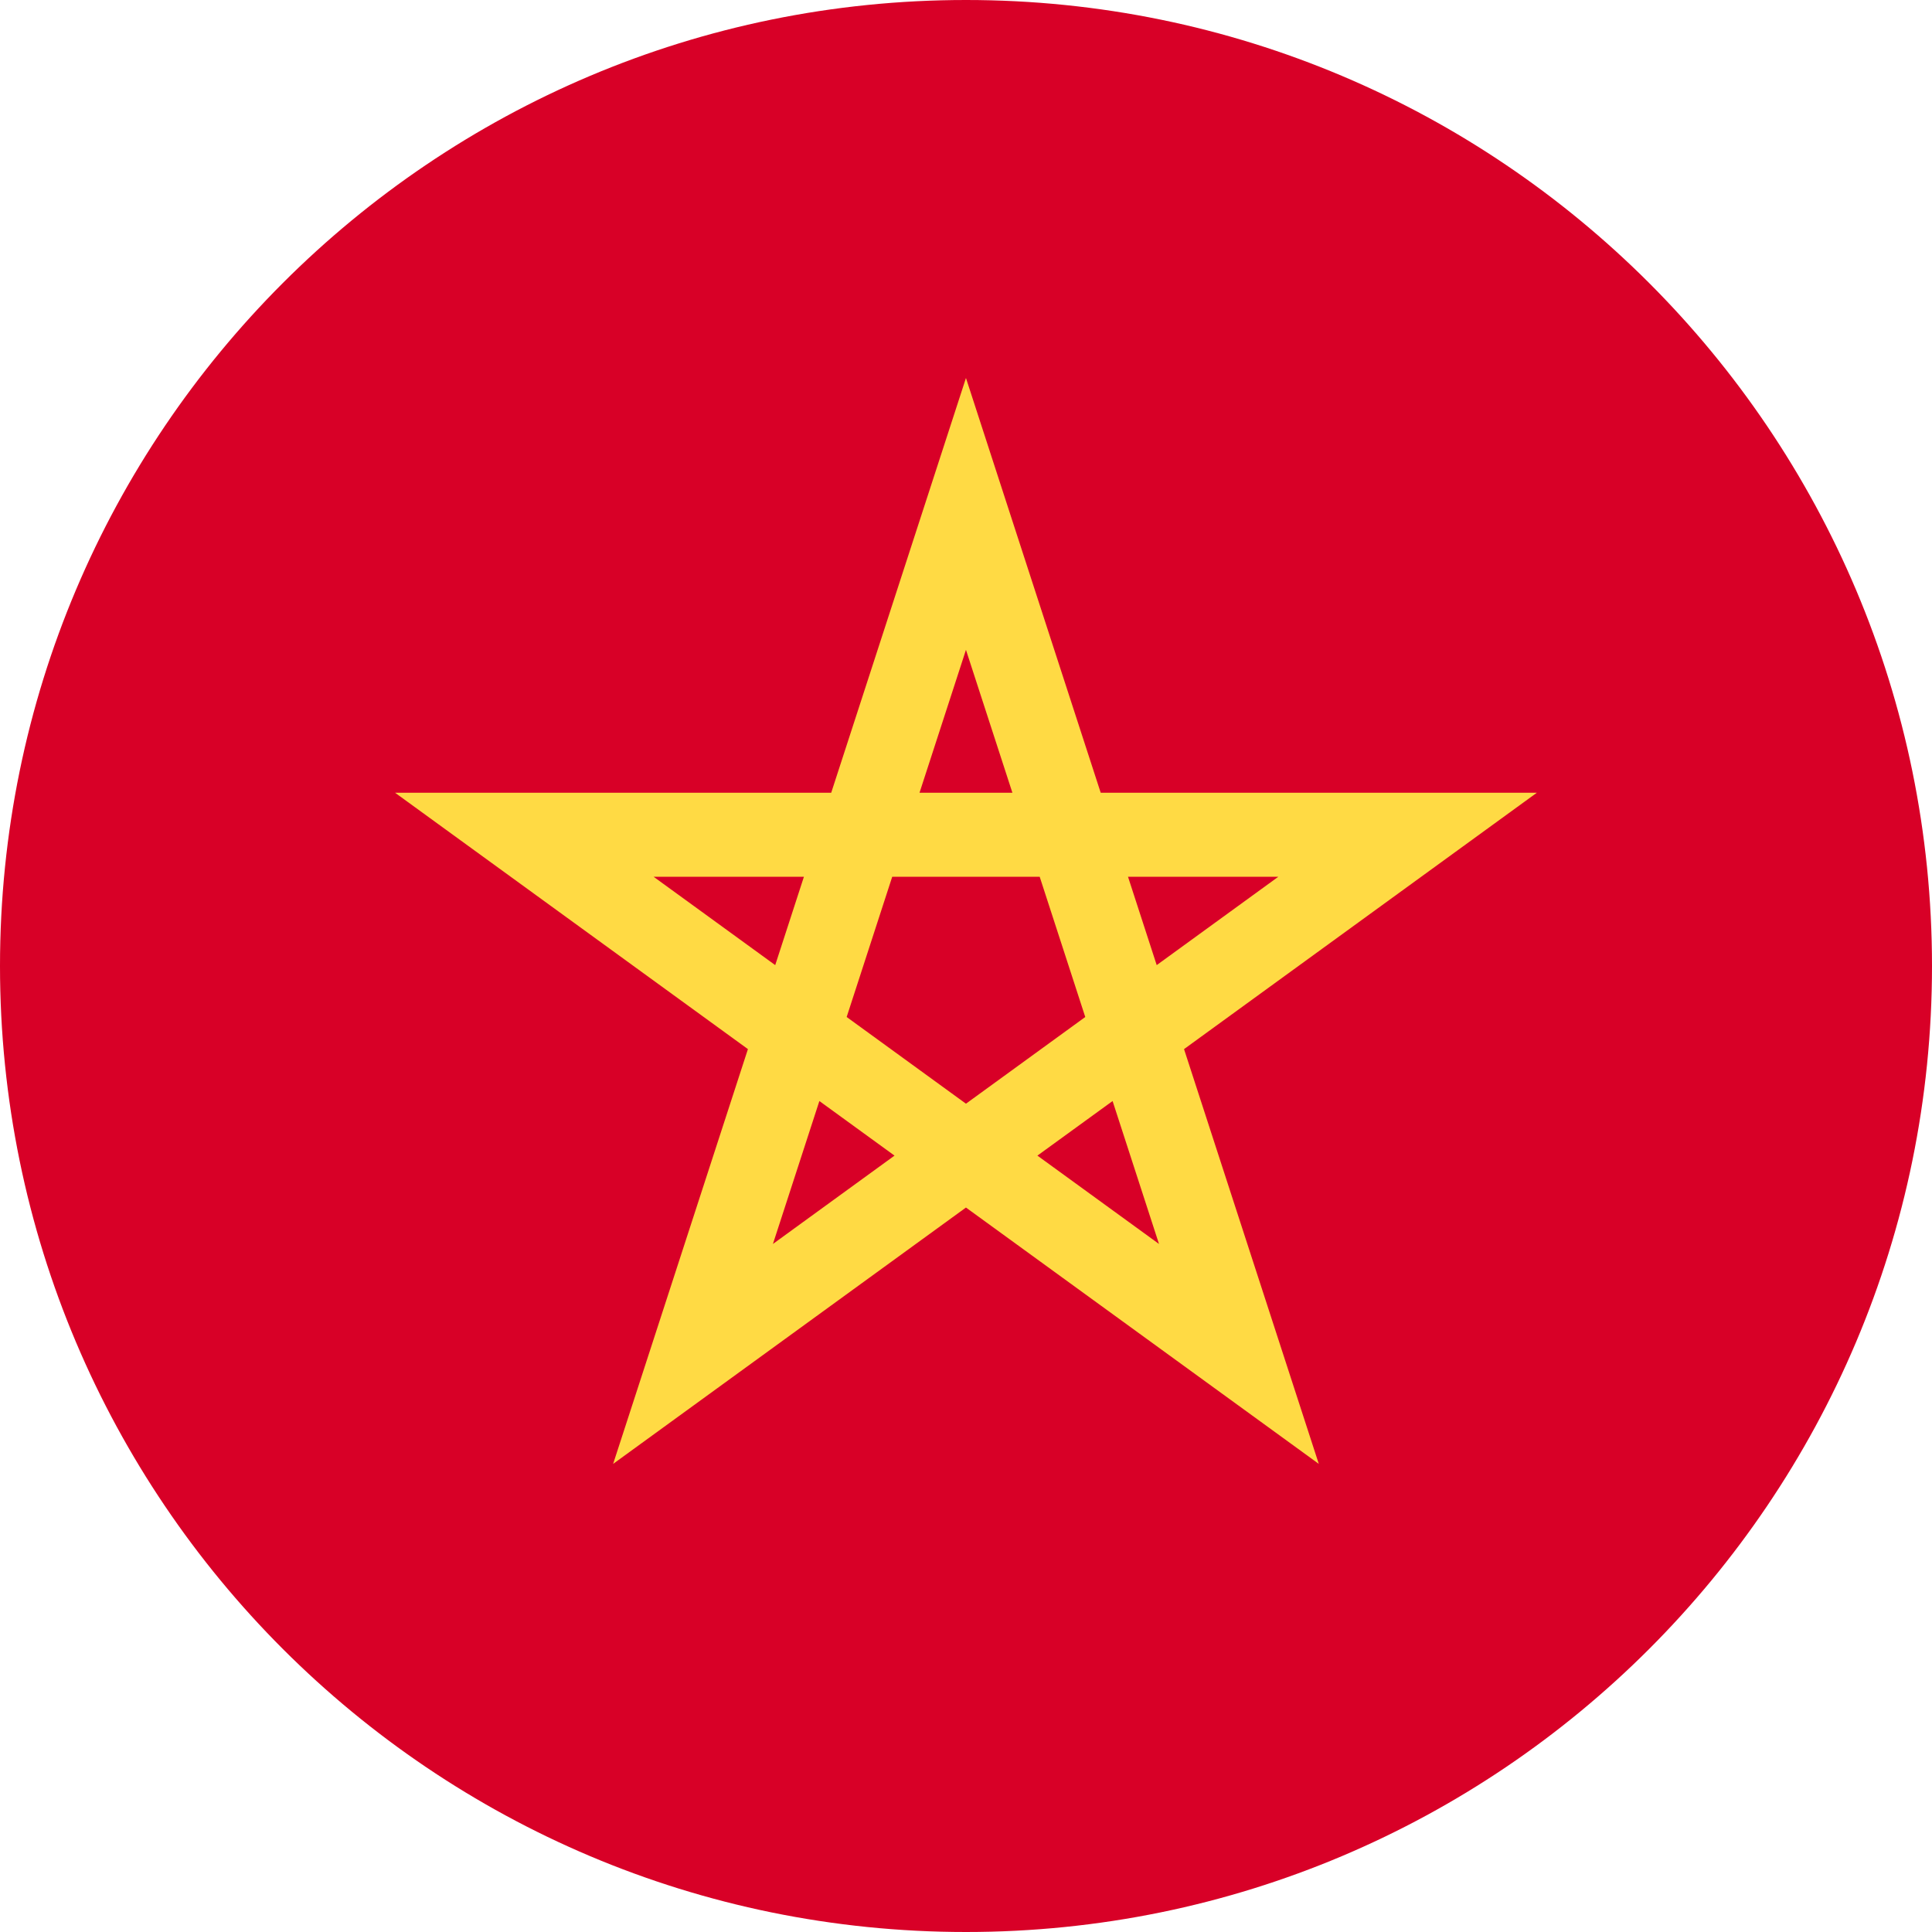 <svg width="48" height="48" viewBox="0 0 48 48" fill="none" xmlns="http://www.w3.org/2000/svg">
<path d="M24 48C37.255 48 48 37.255 48 24C48 10.745 37.255 0 24 0C10.745 0 0 10.745 0 24C0 37.255 10.745 48 24 48Z" fill="#D80027"/>
<path d="M38.182 19.696H27.347L23.999 9.391L20.651 19.696H9.816L18.582 26.065L15.233 36.37L23.999 30.001L32.765 36.37L29.417 26.065L38.182 19.696ZM21.035 25.267L22.167 21.783H25.831L26.963 25.267V25.267L23.999 27.421L21.035 25.267L21.035 25.267ZM25.153 19.696H22.845L23.999 16.145L25.153 19.696ZM28.738 23.978L28.025 21.783H31.759L28.738 23.978ZM19.973 21.783L19.26 23.978L16.239 21.783H19.973ZM19.203 30.906L20.357 27.355L22.224 28.711L19.203 30.906ZM25.774 28.711L27.642 27.355L28.795 30.906L25.774 28.711Z" fill="#FFDA44"/>
</svg>

